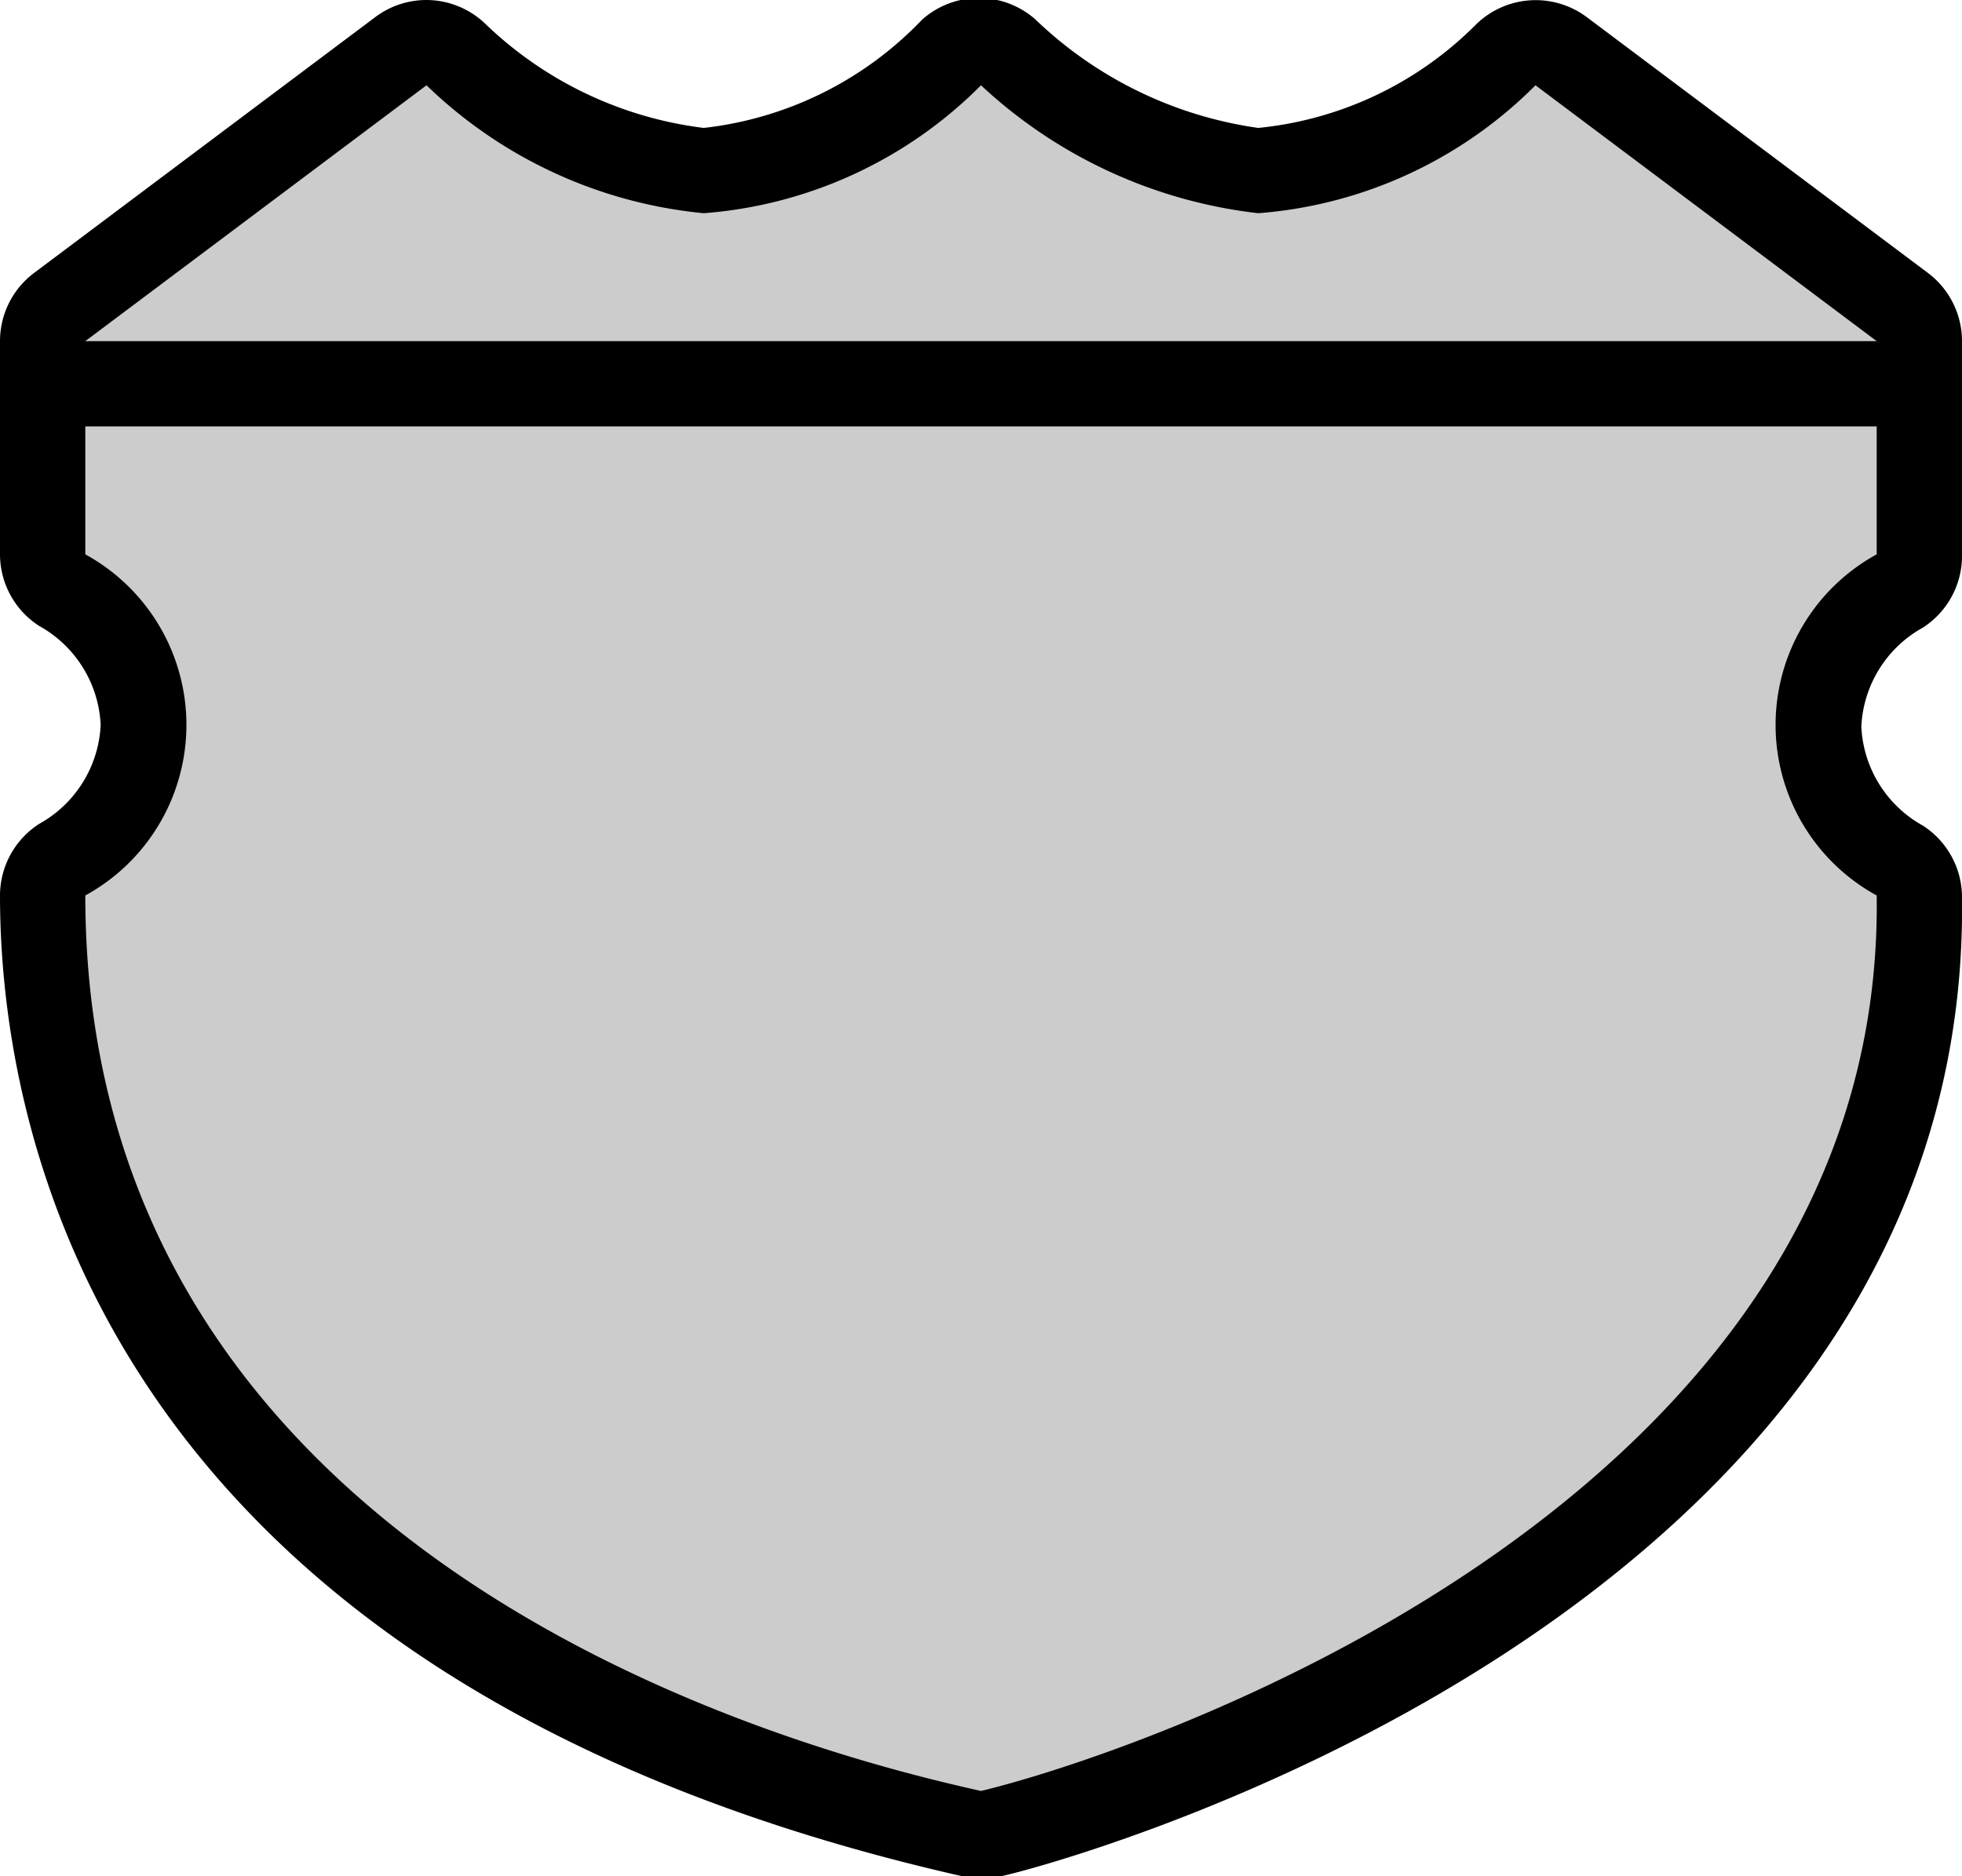 <svg xmlns="http://www.w3.org/2000/svg" viewBox="0 0 23 22" height="22" width="23"><title>mx-federal-3.svg</title><g><path fill="#cccccc" d="M11.5,21.5h-.11C8.12,20.75.5,18.21.5,10.5a.5.5,0,0,1,.23-.42A1.89,1.89,0,0,0,1.68,8.5,1.89,1.89,0,0,0,.73,6.92.5.5,0,0,1,.5,6.5V4a.5.5,0,0,1,.2-.4l4-3a.5.5,0,0,1,.64,0A5,5,0,0,0,8.25,2,4.63,4.63,0,0,0,11.15.64a.5.5,0,0,1,.67,0A5.44,5.44,0,0,0,14.75,2,4.63,4.63,0,0,0,17.66.64a.5.5,0,0,1,.64,0l4,3a.5.5,0,0,1,.2.4V6.5a.5.5,0,0,1-.23.42,1.89,1.89,0,0,0-.95,1.58,1.89,1.89,0,0,0,.95,1.58.5.5,0,0,1,.23.41c.12,8.28-10.77,11-10.88,11Z"></path><path fill="#000000" d="M18,1l4,3V6.5a2.28,2.28,0,0,0,0,4c.1,7.2-8.82,10.1-10.5,10.5C9.71,20.6,1,18.5,1,10.5a2.28,2.28,0,0,0,0-4V4L5,1A5.41,5.41,0,0,0,8.25,2.5,5.13,5.13,0,0,0,11.5,1a5.71,5.71,0,0,0,3.25,1.5A5.14,5.14,0,0,0,18,1M5,0a1,1,0,0,0-.6.2l-4,3A1,1,0,0,0,0,4V6.5a1,1,0,0,0,.46.84A1.4,1.4,0,0,1,1.18,8.5,1.4,1.4,0,0,1,.46,9.66,1,1,0,0,0,0,10.5C0,13.19,1.1,19.69,11.28,22l.22,0,.23,0c.11,0,11.39-2.81,11.27-11.49a1,1,0,0,0-.46-.83,1.4,1.4,0,0,1-.72-1.16,1.4,1.4,0,0,1,.72-1.16A1,1,0,0,0,23,6.5V4a1,1,0,0,0-.4-.8l-4-3a1,1,0,0,0-1.29.08A4.18,4.18,0,0,1,14.75,1.5,4.72,4.72,0,0,1,12.14.23a1,1,0,0,0-1.33,0A4.18,4.18,0,0,1,8.25,1.5,4.48,4.48,0,0,1,5.69.28,1,1,0,0,0,5,0Z"></path></g><path fill="#000000" d="M22.55,5H.55a.5.5,0,0,1,0-1h22a.5.5,0,0,1,0,1Z"></path></svg>